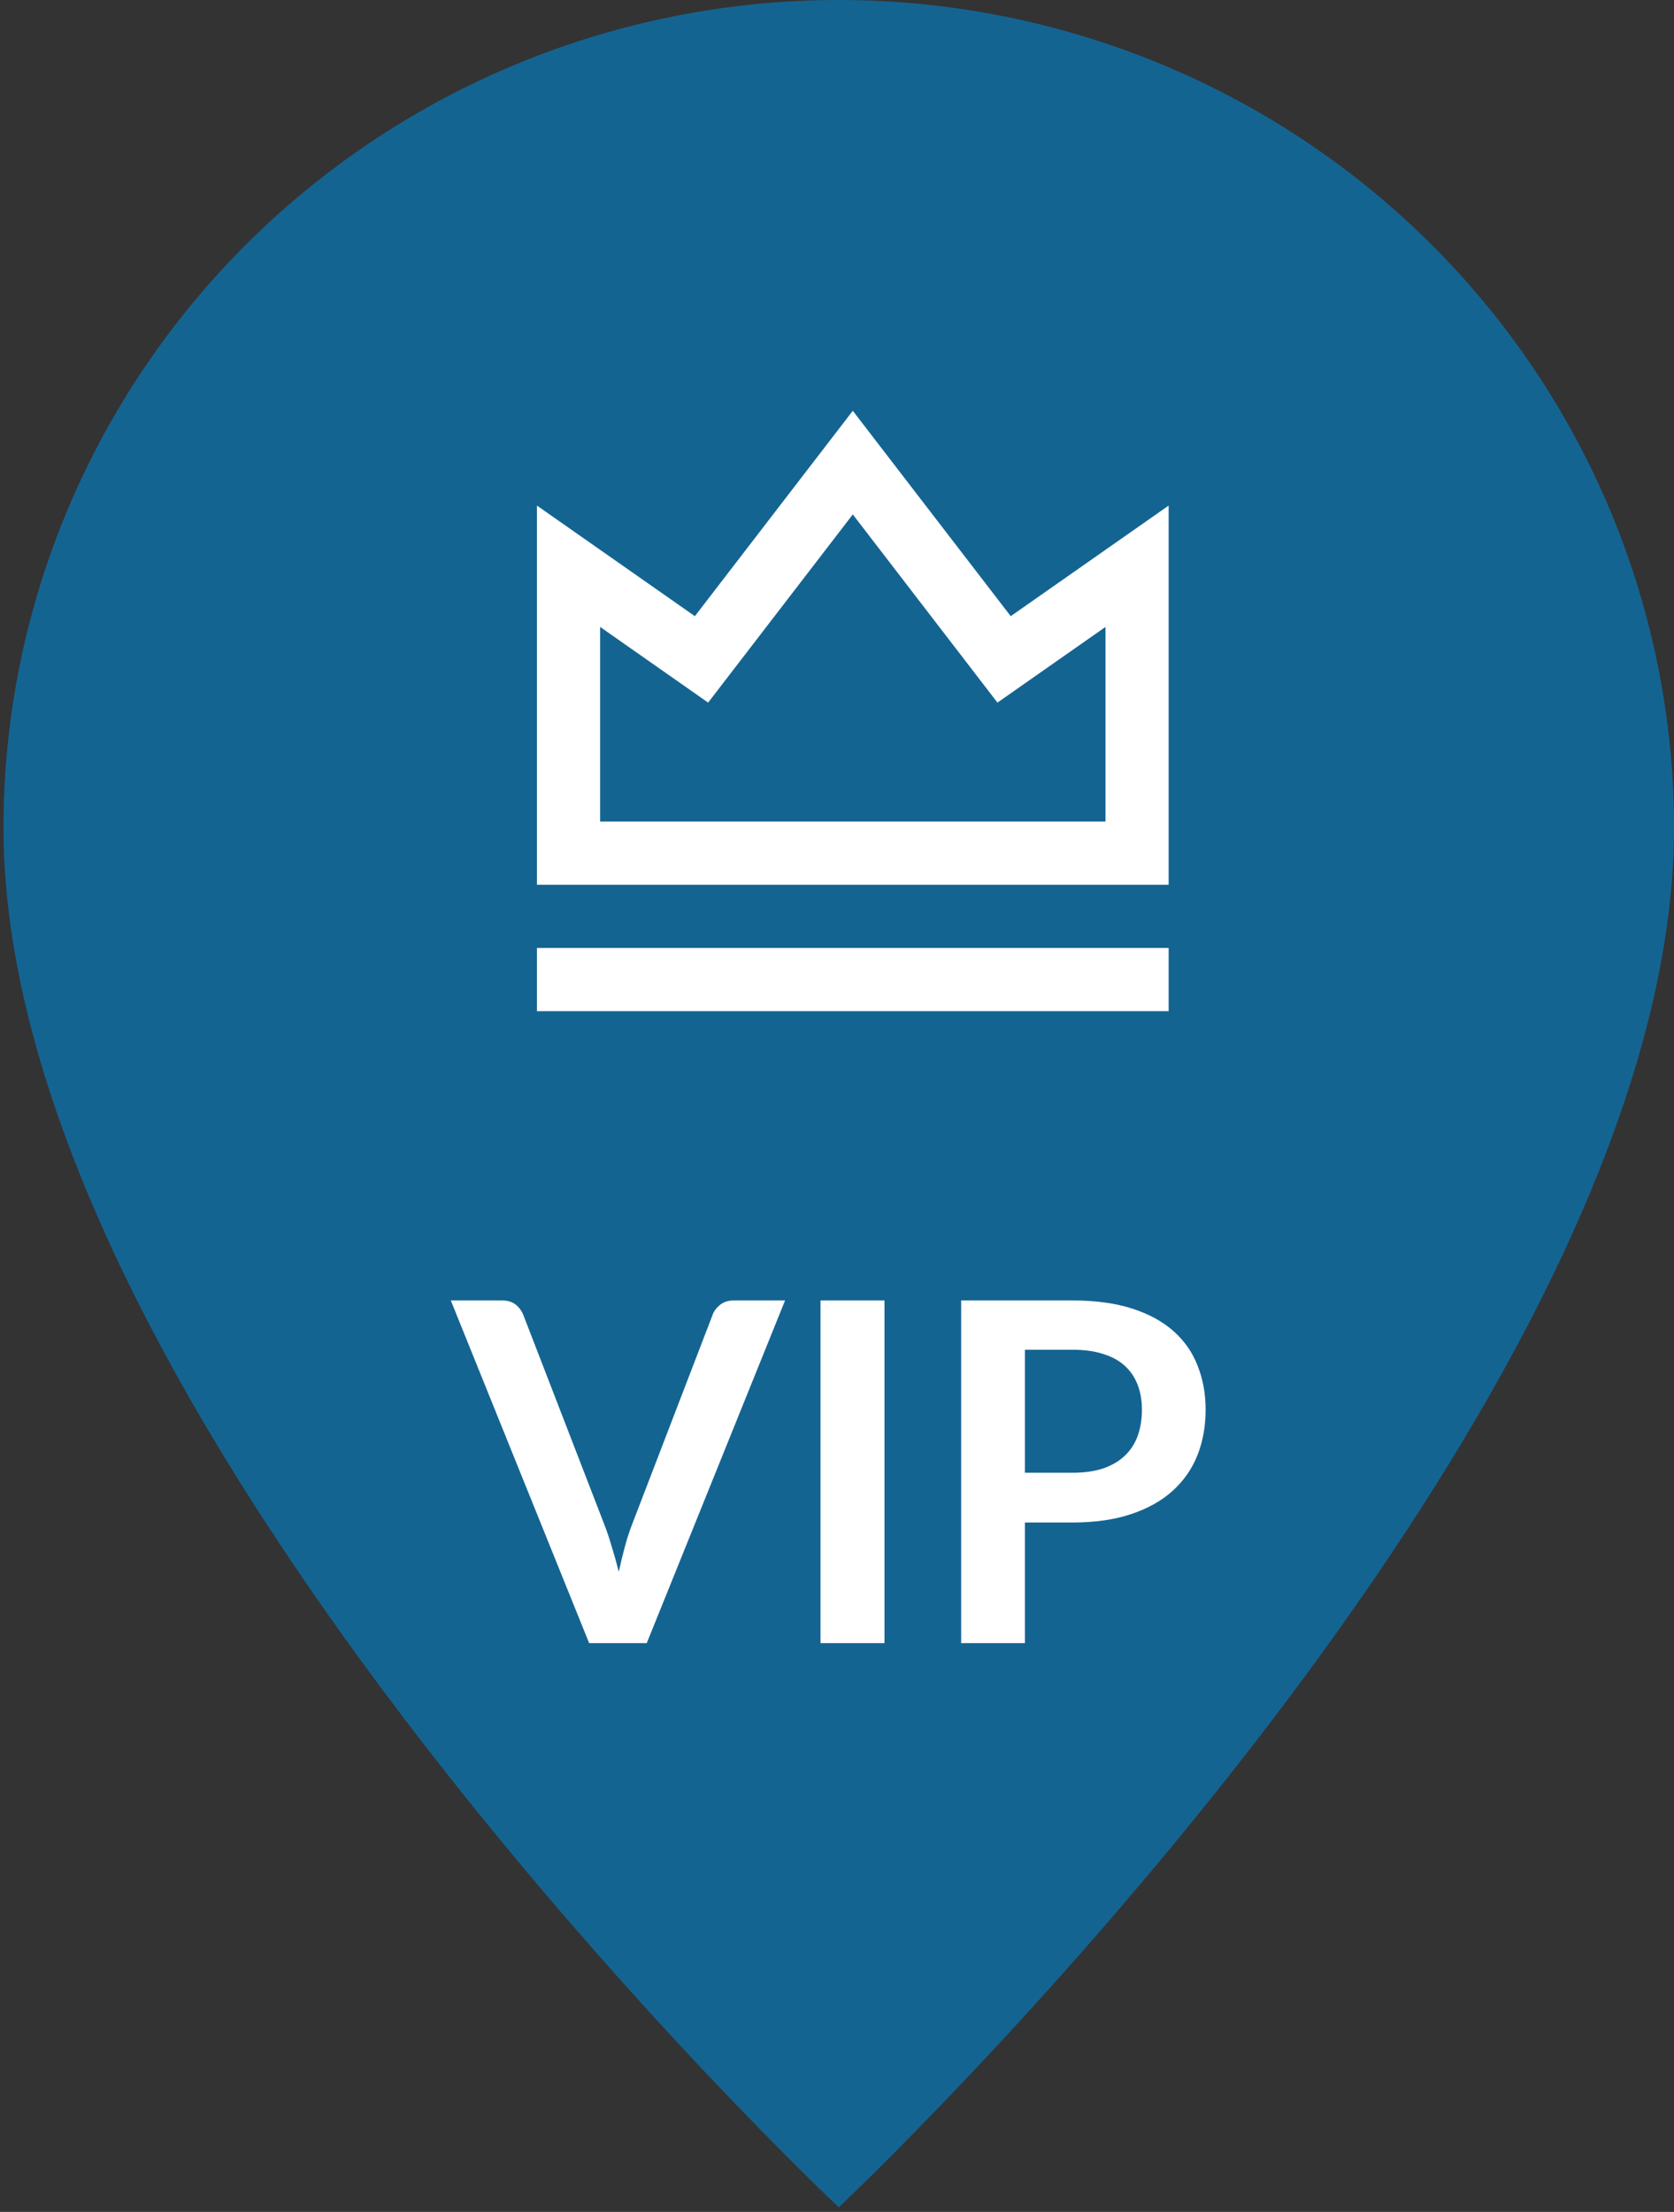 <svg width="53" height="70" viewBox="0 0 53 70" fill="none" xmlns="http://www.w3.org/2000/svg">
<rect x="0" y="0" width="53" height="70" fill="#333333" stroke="none"/>
<g clip-path="url(#clip0_209_2244)">
<path d="M26.555 69.854C26.555 69.854 53 45.03 53 26.195C53 19.248 50.214 12.585 45.254 7.672C40.295 2.76 33.569 0 26.555 0C19.541 0 12.815 2.76 7.856 7.672C2.896 12.585 0.11 19.248 0.11 26.195C0.11 45.03 26.555 69.854 26.555 69.854Z" fill="#146492"/>
<path d="M24.856 41.155L20.476 52H18.653L14.273 41.155H15.893C16.068 41.155 16.211 41.197 16.321 41.282C16.431 41.367 16.513 41.477 16.568 41.612L19.126 48.227C19.211 48.443 19.291 48.68 19.366 48.94C19.446 49.195 19.521 49.462 19.591 49.742C19.651 49.462 19.716 49.195 19.786 48.94C19.856 48.68 19.933 48.443 20.018 48.227L22.561 41.612C22.601 41.498 22.678 41.392 22.793 41.297C22.913 41.203 23.058 41.155 23.228 41.155H24.856ZM28.003 52H25.978V41.155H28.003V52ZM33.956 46.608C34.326 46.608 34.649 46.562 34.924 46.472C35.199 46.377 35.426 46.245 35.606 46.075C35.791 45.9 35.929 45.69 36.019 45.445C36.109 45.195 36.154 44.917 36.154 44.612C36.154 44.322 36.109 44.06 36.019 43.825C35.929 43.59 35.794 43.39 35.614 43.225C35.434 43.06 35.206 42.935 34.931 42.85C34.656 42.76 34.331 42.715 33.956 42.715H32.449V46.608H33.956ZM33.956 41.155C34.681 41.155 35.309 41.24 35.839 41.41C36.369 41.58 36.806 41.818 37.151 42.123C37.496 42.428 37.751 42.792 37.916 43.218C38.086 43.642 38.171 44.108 38.171 44.612C38.171 45.138 38.084 45.62 37.909 46.06C37.734 46.495 37.471 46.87 37.121 47.185C36.771 47.5 36.331 47.745 35.801 47.92C35.276 48.095 34.661 48.182 33.956 48.182H32.449V52H30.431V41.155H33.956Z" fill="white"/>
<path d="M17 30H37V32H17V30ZM17 16L22 19.5L27 13L32 19.5L37 16V28H17V16ZM19 19.841V26H35V19.841L31.58 22.235L27 16.28L22.42 22.235L19 19.84V19.841Z" fill="white"/>
</g>
<defs>
<clipPath id="clip0_209_2244">
<rect width="53" height="70" fill="white"/>
</clipPath>
</defs>
</svg>
